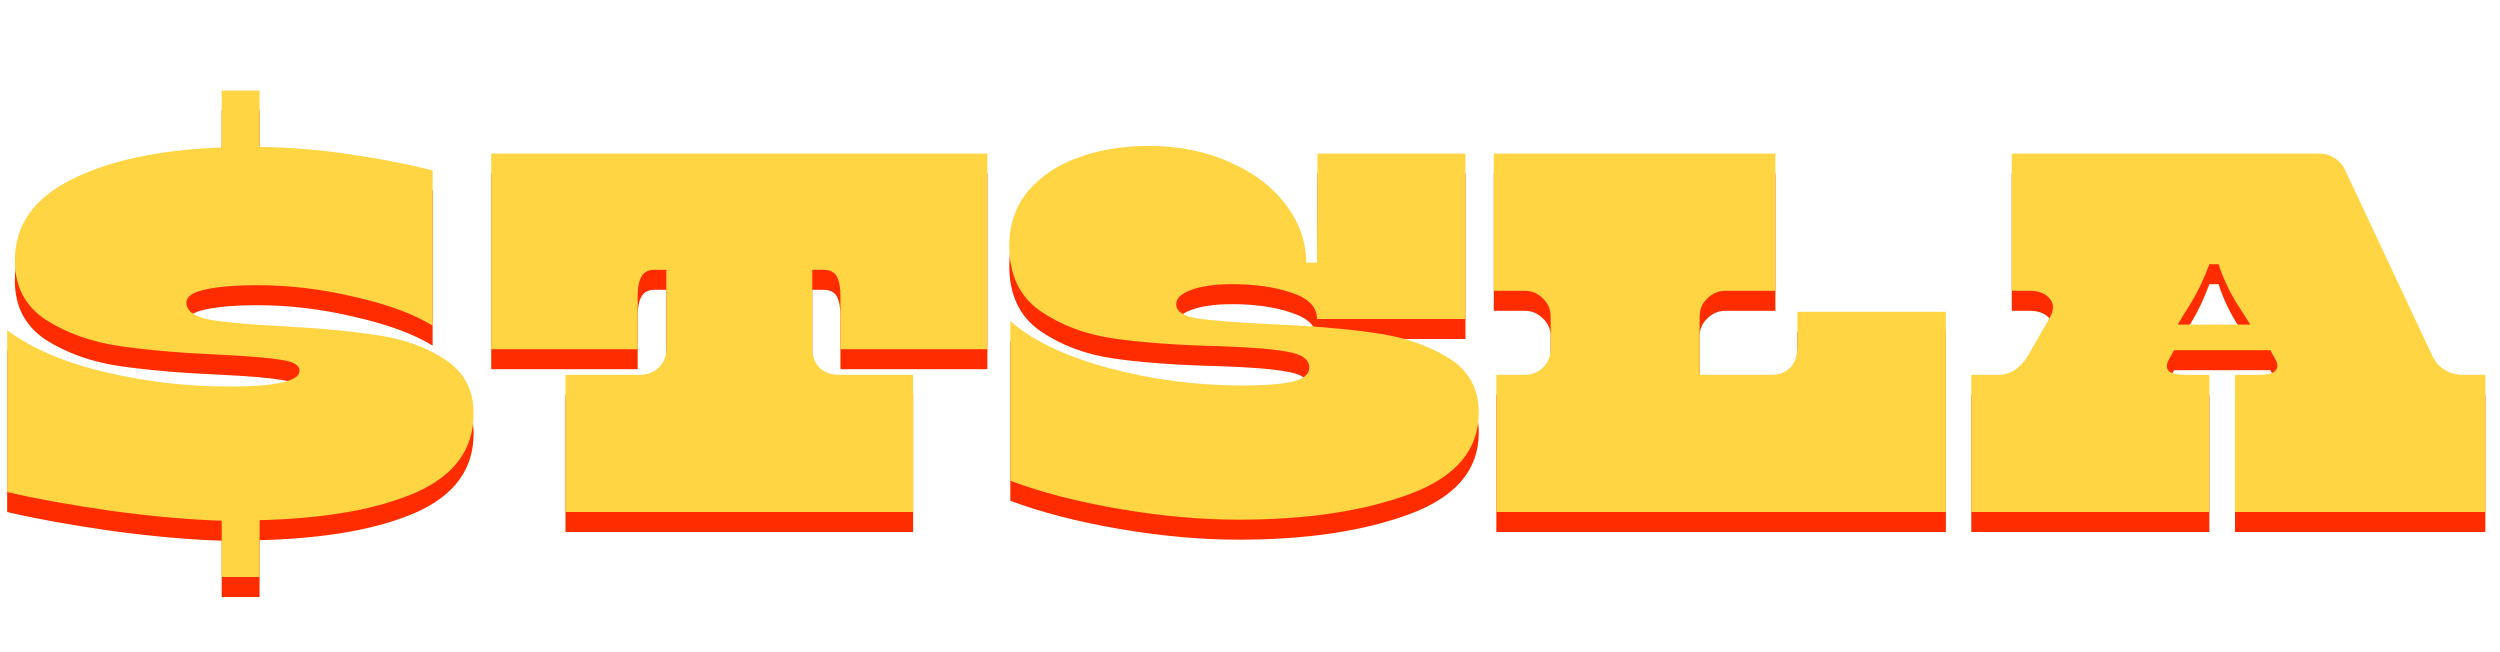 <svg xmlns="http://www.w3.org/2000/svg" width="625" height="163" viewBox="0 0 625 163" fill="none"><path d="M55.424 135.176C47.317 134.92 38.187 134.109 28.032 132.744C17.877 131.293 9.131 129.715 1.792 128.008V87.56C8.021 92.168 16.213 95.667 26.368 98.056C36.608 100.445 46.891 101.64 57.216 101.64C68.992 101.64 74.88 100.317 74.88 97.672C74.88 96.307 73.387 95.411 70.4 94.984C67.413 94.472 62.464 94.045 55.552 93.704C45.568 93.277 37.035 92.552 29.952 91.528C22.955 90.504 16.811 88.328 11.52 85C6.315 81.587 3.712 76.637 3.712 70.152C3.712 61.363 8.405 54.621 17.792 49.928C27.179 45.149 39.723 42.461 55.424 41.864V27.656H64.896V41.736C72.405 41.821 80.128 42.461 88.064 43.656C96 44.851 102.699 46.173 108.16 47.624V86.408C103.467 83.507 96.981 81.117 88.704 79.24C80.512 77.277 72.363 76.296 64.256 76.296C59.136 76.296 54.912 76.637 51.584 77.32C48.256 78.003 46.592 79.112 46.592 80.648C46.592 82.696 48.469 84.104 52.224 84.872C56.064 85.555 62.037 86.109 70.144 86.536C80.043 87.048 88.192 87.816 94.592 88.84C100.992 89.779 106.539 91.784 111.232 94.856C116.011 97.928 118.4 102.451 118.4 108.424C118.4 117.299 113.579 123.869 103.936 128.136C94.379 132.317 81.365 134.621 64.896 135.048V149.256H55.424V135.176ZM141.37 133V98.696H160.186C161.893 98.696 163.386 98.099 164.666 96.904C165.946 95.624 166.586 94.088 166.586 92.296V72.456H163.642C162.021 72.456 160.911 73.053 160.314 74.248C159.717 75.357 159.418 76.893 159.418 78.856V92.296H122.81V43.4H246.842V92.296H210.106V78.856C210.106 76.808 209.807 75.229 209.21 74.12C208.613 73.011 207.503 72.456 205.882 72.456H203.066V92.296C203.066 94.088 203.663 95.624 204.858 96.904C206.138 98.099 207.674 98.696 209.466 98.696H228.282V133H141.37ZM309.663 134.92C300.276 134.92 290.335 134.024 279.839 132.232C269.428 130.44 260.34 128.093 252.575 125.192V85.256C258.207 90.205 266.442 94.131 277.279 97.032C288.116 99.933 299.338 101.384 310.943 101.384C315.892 101.384 319.86 101.085 322.847 100.488C325.834 99.805 327.327 98.611 327.327 96.904C327.327 94.856 325.492 93.533 321.823 92.936C318.239 92.253 312.436 91.784 304.415 91.528C294.09 91.272 285.386 90.632 278.303 89.608C271.306 88.584 265.204 86.28 259.999 82.696C254.879 79.112 252.319 73.693 252.319 66.44C252.319 61.149 253.855 56.627 256.927 52.872C260.084 49.117 264.266 46.301 269.471 44.424C274.762 42.461 280.65 41.48 287.135 41.48C294.73 41.48 301.514 42.845 307.487 45.576C313.546 48.221 318.239 51.805 321.567 56.328C324.895 60.765 326.559 65.544 326.559 70.664H329.247L329.375 43.4H366.367V84.744H329.247C329.247 81.757 327.156 79.581 322.975 78.216C318.794 76.765 313.802 76.04 307.999 76.04C303.818 76.04 300.447 76.509 297.887 77.448C295.327 78.387 294.047 79.581 294.047 81.032C294.047 82.824 295.796 84.019 299.295 84.616C302.879 85.128 308.895 85.597 317.343 86.024C327.668 86.451 336.372 87.176 343.455 88.2C350.538 89.139 356.682 91.187 361.887 94.344C367.092 97.416 369.695 102.024 369.695 108.168C369.695 117.469 363.935 124.253 352.415 128.52C340.895 132.787 326.644 134.92 309.663 134.92ZM374.09 133V98.696H381.258C382.965 98.696 384.458 98.099 385.738 96.904C387.018 95.624 387.658 94.088 387.658 92.296V84.104C387.658 82.312 387.018 80.819 385.738 79.624C384.458 78.344 382.965 77.704 381.258 77.704H373.45V43.4H443.85V77.704H431.306C429.599 77.704 428.106 78.344 426.826 79.624C425.546 80.819 424.906 82.312 424.906 84.104V98.696H442.954C444.831 98.696 446.367 98.099 447.562 96.904C448.757 95.709 449.354 93.917 449.354 91.528V82.952H486.474V133H374.09ZM492.825 133V98.696H499.609C501.145 98.696 502.553 98.269 503.833 97.416C505.113 96.477 506.18 95.283 507.033 93.832L512.409 84.488C513.518 82.525 513.518 80.904 512.409 79.624C511.3 78.344 509.636 77.704 507.417 77.704H502.937V43.4H579.993C581.273 43.4 582.51 43.784 583.705 44.552C584.9 45.32 585.796 46.387 586.393 47.752L608.025 93.832C608.708 95.368 609.732 96.563 611.097 97.416C612.462 98.269 613.913 98.696 615.449 98.696H621.337V133H558.745V98.696H565.017C566.809 98.696 568.046 98.397 568.729 97.8C569.497 97.117 569.54 96.136 568.857 94.856L567.577 92.552H543.513L542.233 94.856C541.55 96.136 541.55 97.117 542.233 97.8C543.001 98.397 544.281 98.696 546.073 98.696H552.345V133H492.825ZM544.409 86.152H562.585L559.001 80.52C557.124 77.448 555.673 74.291 554.649 71.048H552.345C550.98 74.717 549.486 77.875 547.865 80.52L544.409 86.152Z" fill="#FF2C00"></path><path d="M55.424 130.176C47.317 129.92 38.187 129.109 28.032 127.744C17.877 126.293 9.131 124.715 1.792 123.008V82.56C8.021 87.168 16.213 90.667 26.368 93.056C36.608 95.445 46.891 96.64 57.216 96.64C68.992 96.64 74.88 95.317 74.88 92.672C74.88 91.307 73.387 90.411 70.4 89.984C67.413 89.472 62.464 89.045 55.552 88.704C45.568 88.277 37.035 87.552 29.952 86.528C22.955 85.504 16.811 83.328 11.52 80C6.315 76.587 3.712 71.637 3.712 65.152C3.712 56.363 8.405 49.621 17.792 44.928C27.179 40.149 39.723 37.461 55.424 36.864V22.656H64.896V36.736C72.405 36.821 80.128 37.461 88.064 38.656C96 39.851 102.699 41.173 108.16 42.624V81.408C103.467 78.507 96.981 76.117 88.704 74.24C80.512 72.277 72.363 71.296 64.256 71.296C59.136 71.296 54.912 71.637 51.584 72.32C48.256 73.003 46.592 74.112 46.592 75.648C46.592 77.696 48.469 79.104 52.224 79.872C56.064 80.555 62.037 81.109 70.144 81.536C80.043 82.048 88.192 82.816 94.592 83.84C100.992 84.779 106.539 86.784 111.232 89.856C116.011 92.928 118.4 97.451 118.4 103.424C118.4 112.299 113.579 118.869 103.936 123.136C94.379 127.317 81.365 129.621 64.896 130.048V144.256H55.424V130.176ZM141.37 128V93.696H160.186C161.893 93.696 163.386 93.099 164.666 91.904C165.946 90.624 166.586 89.088 166.586 87.296V67.456H163.642C162.021 67.456 160.911 68.053 160.314 69.248C159.717 70.357 159.418 71.893 159.418 73.856V87.296H122.81V38.4H246.842V87.296H210.106V73.856C210.106 71.808 209.807 70.229 209.21 69.12C208.613 68.011 207.503 67.456 205.882 67.456H203.066V87.296C203.066 89.088 203.663 90.624 204.858 91.904C206.138 93.099 207.674 93.696 209.466 93.696H228.282V128H141.37ZM309.663 129.92C300.276 129.92 290.335 129.024 279.839 127.232C269.428 125.44 260.34 123.093 252.575 120.192V80.256C258.207 85.205 266.442 89.131 277.279 92.032C288.116 94.933 299.338 96.384 310.943 96.384C315.892 96.384 319.86 96.085 322.847 95.488C325.834 94.805 327.327 93.611 327.327 91.904C327.327 89.856 325.492 88.533 321.823 87.936C318.239 87.253 312.436 86.784 304.415 86.528C294.09 86.272 285.386 85.632 278.303 84.608C271.306 83.584 265.204 81.28 259.999 77.696C254.879 74.112 252.319 68.693 252.319 61.44C252.319 56.149 253.855 51.627 256.927 47.872C260.084 44.117 264.266 41.301 269.471 39.424C274.762 37.461 280.65 36.48 287.135 36.48C294.73 36.48 301.514 37.845 307.487 40.576C313.546 43.221 318.239 46.805 321.567 51.328C324.895 55.765 326.559 60.544 326.559 65.664H329.247L329.375 38.4H366.367V79.744H329.247C329.247 76.757 327.156 74.581 322.975 73.216C318.794 71.765 313.802 71.04 307.999 71.04C303.818 71.04 300.447 71.509 297.887 72.448C295.327 73.387 294.047 74.581 294.047 76.032C294.047 77.824 295.796 79.019 299.295 79.616C302.879 80.128 308.895 80.597 317.343 81.024C327.668 81.451 336.372 82.176 343.455 83.2C350.538 84.139 356.682 86.187 361.887 89.344C367.092 92.416 369.695 97.024 369.695 103.168C369.695 112.469 363.935 119.253 352.415 123.52C340.895 127.787 326.644 129.92 309.663 129.92ZM374.09 128V93.696H381.258C382.965 93.696 384.458 93.099 385.738 91.904C387.018 90.624 387.658 89.088 387.658 87.296V79.104C387.658 77.312 387.018 75.819 385.738 74.624C384.458 73.344 382.965 72.704 381.258 72.704H373.45V38.4H443.85V72.704H431.306C429.599 72.704 428.106 73.344 426.826 74.624C425.546 75.819 424.906 77.312 424.906 79.104V93.696H442.954C444.831 93.696 446.367 93.099 447.562 91.904C448.757 90.709 449.354 88.917 449.354 86.528V77.952H486.474V128H374.09ZM492.825 128V93.696H499.609C501.145 93.696 502.553 93.269 503.833 92.416C505.113 91.477 506.18 90.283 507.033 88.832L512.409 79.488C513.518 77.525 513.518 75.904 512.409 74.624C511.3 73.344 509.636 72.704 507.417 72.704H502.937V38.4H579.993C581.273 38.4 582.51 38.784 583.705 39.552C584.9 40.32 585.796 41.387 586.393 42.752L608.025 88.832C608.708 90.368 609.732 91.563 611.097 92.416C612.462 93.269 613.913 93.696 615.449 93.696H621.337V128H558.745V93.696H565.017C566.809 93.696 568.046 93.397 568.729 92.8C569.497 92.117 569.54 91.136 568.857 89.856L567.577 87.552H543.513L542.233 89.856C541.55 91.136 541.55 92.117 542.233 92.8C543.001 93.397 544.281 93.696 546.073 93.696H552.345V128H492.825ZM544.409 81.152H562.585L559.001 75.52C557.124 72.448 555.673 69.291 554.649 66.048H552.345C550.98 69.717 549.486 72.875 547.865 75.52L544.409 81.152Z" fill="#FFD543"></path></svg>